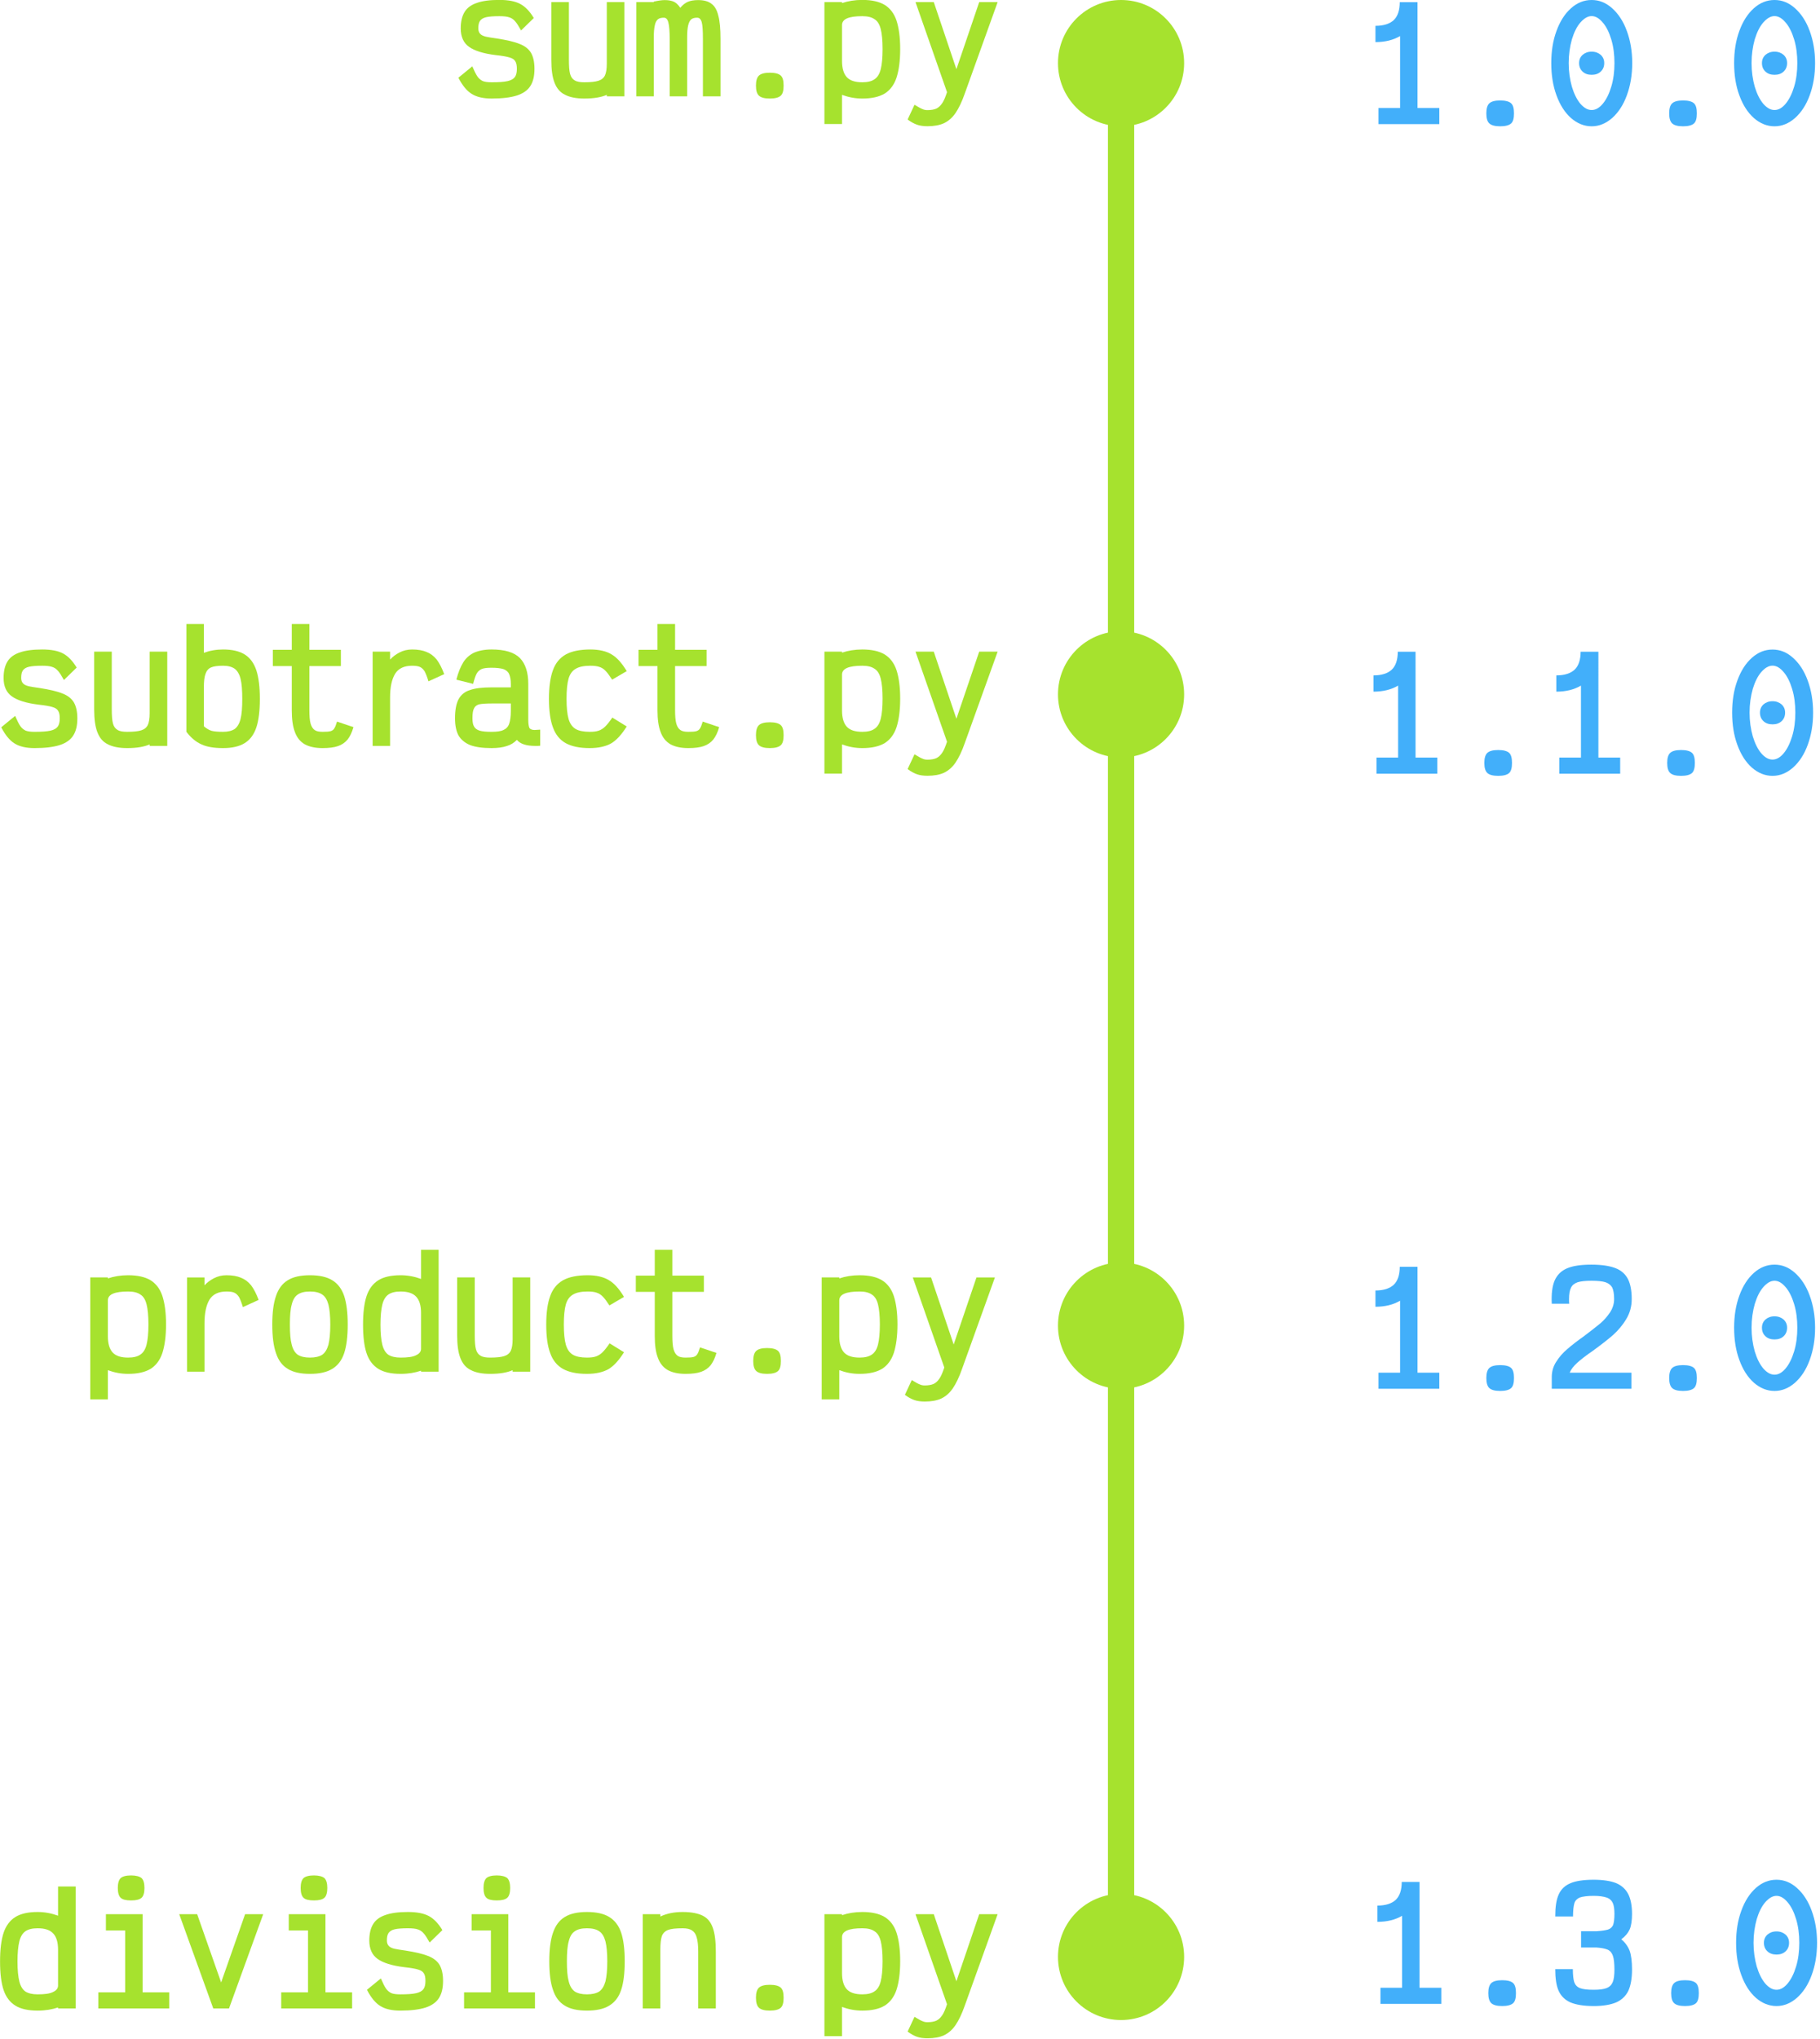 <svg clip-rule="evenodd" fill-rule="evenodd" stroke-linecap="round" stroke-linejoin="round" stroke-miterlimit="1.5" viewBox="0 0 577 646" xmlns="http://www.w3.org/2000/svg"><g transform="translate(-244.583 -180)"><circle cx="599.998" cy="199.999" fill="#a6e22e" r="20" stroke-width="1.333"/><circle cx="599.998" cy="399.999" fill="#a6e22e" r="20" stroke-width="1.333"/><circle cx="599.998" cy="599.999" fill="#a6e22e" r="20" stroke-width="1.333"/><circle cx="599.998" cy="799.999" fill="#a6e22e" r="20" stroke-width="1.333"/><path d="m600 200v600" fill="none" stroke="#a6e22e" stroke-width="8.33"/><g fill-rule="nonzero"><path d="m.25.013c-.05 0-.09-.009-.12-.028-.029-.018-.055-.05-.079-.096l.083-.068c.012.028.022.048.031.061s.02.021.032.027c.013.005.031.007.053.007.042 0 .073-.002.095-.007.021-.005.035-.013.043-.024s.012-.027.012-.049c0-.021-.003-.036-.01-.046-.006-.01-.017-.017-.034-.022-.016-.005-.044-.01-.082-.014-.074-.009-.127-.026-.159-.049-.033-.023-.05-.06-.05-.11 0-.041.008-.074.023-.098.015-.025.04-.043.073-.054.033-.012.078-.018.134-.018.054 0 .095.008.125.024s.057.044.081.084l-.076.074c-.014-.025-.025-.043-.035-.054-.01-.012-.022-.02-.035-.024-.014-.005-.034-.007-.06-.007-.034 0-.06.002-.078.006s-.03.012-.037.022-.01.025-.01.045c0 .014.004.025.011.032.007.008.018.013.033.017.014.003.037.007.067.011.057.009.102.019.134.032.032.012.055.03.069.053.014.024.021.056.021.096 0 .043-.008.077-.025.103-.016.025-.043.044-.08.056-.038.012-.088.018-.15.018z" fill="#a6e22e" transform="matrix(53.14 0 0 53.14 387.192 210.53)"/><path d="m.257.013c-.049 0-.088-.008-.116-.023-.029-.014-.049-.038-.062-.072-.013-.033-.019-.079-.019-.136v-.344h.105v.344c0 .037.002.066.007.084.005.019.015.032.028.039.013.008.032.011.057.011.038 0 .066-.003.084-.009.019-.006.032-.017.039-.032s.011-.038.011-.069v-.368h.105v.562h-.105v-.009c-.032.014-.076.022-.134.022z" fill="#a6e22e" transform="matrix(53.14 0 0 53.14 416.178 210.53)"/><path d="m.022 0v-.562h.104v-.003c.028-.006.049-.009.066-.009.023 0 .041.004.054.01s.026.018.038.036c.015-.018.031-.03.046-.036.014-.006.035-.01.06-.01.035 0 .061.007.08.022.02.014.033.038.041.071.009.033.013.08.013.139v.342h-.105v-.342c0-.048-.002-.082-.007-.1s-.014-.027-.027-.027c-.016 0-.027.003-.036.01-.008.007-.014.019-.018.036s-.006.041-.006.071v.352h-.104v-.336c0-.051-.003-.085-.008-.104-.005-.02-.014-.029-.027-.029-.015 0-.028.003-.036.01s-.015.019-.018.036c-.004.017-.006.041-.006.071v.352z" fill="#a6e22e" transform="matrix(53.14 0 0 53.14 445.162 210.53)"/><path d="m.273.013c-.032 0-.053-.006-.065-.017s-.018-.031-.018-.06.006-.049.018-.06.033-.017.065-.017c.031 0 .053.006.065.017s.017.031.017.06-.005.049-.017.06-.034.017-.065.017z" fill="#a6e22e" transform="matrix(53.14 0 0 53.14 474.148 210.53)"/><path d="m.053.165v-.727h.105v.006c.035-.012.076-.019.121-.019.056 0 .101.01.134.03.032.02.056.051.07.093.014.043.022.099.022.17s-.008.128-.022.171c-.014.042-.038.074-.07.094-.033.02-.078.03-.134.03-.043 0-.083-.008-.121-.022v.174zm.226-.249c.032 0 .056-.006.073-.018.018-.012.03-.032.037-.06s.011-.068.011-.12c0-.051-.004-.091-.011-.119s-.019-.048-.037-.059c-.017-.012-.041-.018-.073-.018-.081 0-.121.017-.121.053v.214c0 .044.01.076.028.096.019.021.05.031.093.031z" fill="#a6e22e" transform="matrix(53.14 0 0 53.14 503.134 210.53)"/><path d="m.122.178c-.024 0-.045-.003-.062-.009s-.036-.016-.056-.031l.041-.088c.023.014.039.023.048.026.008.004.018.006.029.006.022 0 .039-.003.053-.009.013-.006.025-.017.035-.032.01-.014.019-.036.029-.066l-.188-.537h.109l.135.4.136-.4h.11l-.196.545c-.017.049-.036.088-.055.116s-.042.048-.069.061c-.026.012-.059.018-.099.018z" fill="#a6e22e" transform="matrix(53.14 0 0 53.14 532.12 210.53)"/><path d="m.325-.096h.13v.096h-.363v-.096h.129v-.429c-.041.024-.09.036-.147.036v-.097c.049 0 .085-.012.109-.034.024-.023.036-.059.036-.107h.106z" fill="#42affa" transform="matrix(53.14 0 0 53.14 676.715 219.323)"/><path d="m.273.013c-.032 0-.053-.006-.065-.017s-.018-.031-.018-.06.006-.049.018-.06.033-.017.065-.017c.031 0 .053.006.065.017s.017.031.017.06-.005.049-.017.06-.034.017-.065.017z" fill="#42affa" transform="matrix(53.14 0 0 53.14 705.701 219.323)"/><path d="m.273.013c-.045 0-.086-.017-.123-.049-.037-.033-.066-.078-.087-.136-.021-.057-.031-.121-.031-.192 0-.07.01-.134.031-.191.021-.058.05-.103.087-.136s.078-.049.123-.049.085.016.122.049.067.078.088.136c.021.057.032.121.032.191 0 .071-.011.135-.032.192-.021.058-.051.103-.088.136-.037.032-.077.049-.122.049zm0-.097c.023 0 .045-.012.066-.037s.038-.059.051-.102.019-.09.019-.141-.006-.098-.019-.141-.03-.077-.051-.101c-.021-.025-.043-.038-.066-.038s-.045.013-.067.038c-.021.024-.038.058-.051.101-.012.043-.019.09-.019.141s.007.098.019.141c.013.043.03.077.051.102.022.025.044.037.067.037zm0-.21c-.022 0-.04-.006-.054-.019s-.021-.03-.021-.051c0-.02.007-.036.021-.049.014-.012.032-.019.054-.019s.04.007.054.019c.014.013.021.029.021.049 0 .021-.007.038-.021.051s-.032.019-.054.019z" fill="#42affa" transform="matrix(53.14 0 0 53.14 734.685 219.323)"/><path d="m.273.013c-.032 0-.053-.006-.065-.017s-.018-.031-.018-.06.006-.049.018-.06.033-.017.065-.017c.031 0 .053.006.065.017s.017.031.017.06-.005.049-.017.06-.034.017-.065.017z" fill="#42affa" transform="matrix(53.14 0 0 53.14 763.671 219.323)"/><path d="m.273.013c-.045 0-.086-.017-.123-.049-.037-.033-.066-.078-.087-.136-.021-.057-.031-.121-.031-.192 0-.07.01-.134.031-.191.021-.058.05-.103.087-.136s.078-.049.123-.049.085.016.122.049.067.078.088.136c.021.057.032.121.032.191 0 .071-.011.135-.032.192-.021.058-.051.103-.088.136-.037.032-.077.049-.122.049zm0-.097c.023 0 .045-.012.066-.037s.038-.059.051-.102.019-.09.019-.141-.006-.098-.019-.141-.03-.077-.051-.101c-.021-.025-.043-.038-.066-.038s-.045.013-.067.038c-.021.024-.038.058-.051.101-.012.043-.019.09-.019.141s.007.098.019.141c.013.043.03.077.051.102.022.025.044.037.067.037zm0-.21c-.022 0-.04-.006-.054-.019s-.021-.03-.021-.051c0-.02.007-.036.021-.049.014-.012.032-.019.054-.019s.04.007.054.019c.014.013.021.029.021.049 0 .021-.007.038-.021.051s-.032.019-.054.019z" fill="#42affa" transform="matrix(53.14 0 0 53.14 792.657 219.323)"/><path d="m.325-.096h.13v.096h-.363v-.096h.129v-.429c-.041.024-.09.036-.147.036v-.097c.049 0 .085-.012.109-.034.024-.023.036-.059.036-.107h.106z" fill="#42affa" transform="matrix(53.14 0 0 53.14 676.086 425.12)"/><path d="m.273.013c-.032 0-.053-.006-.065-.017s-.018-.031-.018-.06.006-.049.018-.06.033-.017.065-.017c.031 0 .053.006.065.017s.017.031.017.06-.005.049-.017.06-.034.017-.065.017z" fill="#42affa" transform="matrix(53.14 0 0 53.14 705.072 425.12)"/><path d="m.325-.096h.13v.096h-.363v-.096h.129v-.429c-.041.024-.09.036-.147.036v-.097c.049 0 .085-.012.109-.034.024-.023.036-.059.036-.107h.106z" fill="#42affa" transform="matrix(53.14 0 0 53.14 734.056 425.12)"/><path d="m.273.013c-.032 0-.053-.006-.065-.017s-.018-.031-.018-.06.006-.049.018-.06.033-.017.065-.017c.031 0 .053.006.065.017s.017.031.017.06-.005.049-.017.06-.034.017-.065.017z" fill="#42affa" transform="matrix(53.14 0 0 53.14 763.042 425.12)"/><path d="m.273.013c-.045 0-.086-.017-.123-.049-.037-.033-.066-.078-.087-.136-.021-.057-.031-.121-.031-.192 0-.07.01-.134.031-.191.021-.058.05-.103.087-.136s.078-.049.123-.049.085.016.122.049.067.078.088.136c.021.057.032.121.032.191 0 .071-.011.135-.032.192-.021.058-.051.103-.088.136-.037.032-.077.049-.122.049zm0-.097c.023 0 .045-.012.066-.037s.038-.059.051-.102.019-.09.019-.141-.006-.098-.019-.141-.03-.077-.051-.101c-.021-.025-.043-.038-.066-.038s-.045.013-.067.038c-.021.024-.038.058-.051.101-.012.043-.019.09-.019.141s.007.098.019.141c.013.043.03.077.051.102.022.025.044.037.067.037zm0-.21c-.022 0-.04-.006-.054-.019s-.021-.03-.021-.051c0-.02.007-.036.021-.049.014-.012.032-.019.054-.019s.04.007.054.019c.014.013.021.029.021.049 0 .021-.007.038-.021.051s-.032.019-.054.019z" fill="#42affa" transform="matrix(53.14 0 0 53.14 792.028 425.12)"/><path d="m.325-.096h.13v.096h-.363v-.096h.129v-.429c-.041.024-.09.036-.147.036v-.097c.049 0 .085-.012.109-.034.024-.023.036-.059.036-.107h.106z" fill="#42affa" transform="matrix(53.14 0 0 53.14 676.715 619.999)"/><path d="m.273.013c-.032 0-.053-.006-.065-.017s-.018-.031-.018-.06.006-.049.018-.06.033-.017.065-.017c.031 0 .053.006.065.017s.017.031.017.06-.005.049-.017.06-.034.017-.065.017z" fill="#42affa" transform="matrix(53.14 0 0 53.14 705.701 619.999)"/><path d="m.035-.069c0-.033.008-.063.026-.091.018-.029.04-.054.066-.076.026-.023.06-.049.102-.079.041-.031.073-.056.096-.075.023-.02.042-.042.058-.066.016-.025.024-.051.024-.079 0-.03-.004-.053-.011-.068-.008-.015-.021-.025-.04-.032-.018-.006-.047-.009-.084-.009s-.064.003-.083.009c-.019.007-.032.017-.039.032-.008.015-.012.038-.012.068 0 .012 0 .021.001.028h-.104c-.003-.059.003-.105.017-.138.015-.034.039-.058.074-.073s.083-.022.146-.022c.059 0 .106.007.141.02s.06.035.076.065c.015.029.023.07.023.12 0 .044-.011.084-.033.12-.022.037-.049.068-.079.095-.031.027-.071.058-.119.093-.041.028-.072.052-.094.072s-.037.039-.045.059h.368v.096h-.475z" fill="#42affa" transform="matrix(53.14 0 0 53.14 734.685 619.999)"/><path d="m.273.013c-.032 0-.053-.006-.065-.017s-.018-.031-.018-.06.006-.049.018-.06.033-.017.065-.017c.031 0 .053.006.065.017s.017.031.017.06-.005.049-.017.06-.034.017-.065.017z" fill="#42affa" transform="matrix(53.14 0 0 53.14 763.671 619.999)"/><path d="m.273.013c-.045 0-.086-.017-.123-.049-.037-.033-.066-.078-.087-.136-.021-.057-.031-.121-.031-.192 0-.07.01-.134.031-.191.021-.058.05-.103.087-.136s.078-.049.123-.049.085.016.122.049.067.078.088.136c.021.057.032.121.032.191 0 .071-.011.135-.032.192-.021.058-.051.103-.088.136-.037.032-.077.049-.122.049zm0-.097c.023 0 .045-.012.066-.037s.038-.059.051-.102.019-.09.019-.141-.006-.098-.019-.141-.03-.077-.051-.101c-.021-.025-.043-.038-.066-.038s-.045.013-.067.038c-.021.024-.038.058-.051.101-.012.043-.019.09-.019.141s.007.098.019.141c.013.043.03.077.051.102.022.025.044.037.067.037zm0-.21c-.022 0-.04-.006-.054-.019s-.021-.03-.021-.051c0-.02.007-.036.021-.049.014-.012.032-.019.054-.019s.04.007.054.019c.014.013.021.029.021.049 0 .021-.007.038-.021.051s-.032.019-.054.019z" fill="#42affa" transform="matrix(53.14 0 0 53.14 792.657 619.999)"/><path d="m.325-.096h.13v.096h-.363v-.096h.129v-.429c-.041.024-.09.036-.147.036v-.097c.049 0 .085-.012.109-.034.024-.023.036-.059.036-.107h.106z" fill="#42affa" transform="matrix(53.14 0 0 53.14 677.343 814.878)"/><path d="m.273.013c-.032 0-.053-.006-.065-.017s-.018-.031-.018-.06.006-.049.018-.06.033-.017.065-.017c.031 0 .053.006.065.017s.017.031.017.06-.005.049-.017.06-.034.017-.065.017z" fill="#42affa" transform="matrix(53.14 0 0 53.14 706.329 814.878)"/><path d="m.273.013c-.06 0-.106-.008-.139-.022-.033-.015-.056-.038-.07-.069-.014-.032-.02-.075-.02-.129h.105c0 .035.003.061.008.077.006.017.017.029.034.036.018.007.045.01.082.01.034 0 .059-.003.077-.01s.03-.019.037-.036.01-.042.01-.074c0-.037-.003-.065-.009-.082-.006-.018-.016-.03-.031-.037-.014-.006-.037-.011-.067-.013h-.092v-.097h.092c.032-.002.055-.006.069-.01.014-.005.024-.014.03-.027.005-.014.008-.036.008-.066 0-.029-.003-.051-.01-.066s-.019-.026-.037-.032-.043-.01-.077-.01c-.038 0-.066.004-.083.01-.016.007-.027.018-.032.034-.005.017-.008.043-.008.079h-.106c0-.056.006-.099.02-.13.014-.032.037-.054.07-.068.032-.014.079-.021.139-.021.056 0 .101.007.134.02.033.014.057.036.072.065s.023.069.023.119c0 .04-.005.071-.014.092-.01.022-.026.041-.05.059.024.02.04.043.05.069.009.026.014.063.014.112 0 .053-.008.095-.022.126-.015.031-.039.054-.072.069-.033.014-.078.022-.135.022z" fill="#42affa" transform="matrix(53.14 0 0 53.14 735.313 814.878)"/><path d="m.273.013c-.032 0-.053-.006-.065-.017s-.018-.031-.018-.06.006-.049.018-.06.033-.017.065-.017c.031 0 .053.006.065.017s.017.031.017.06-.005.049-.017.06-.034.017-.065.017z" fill="#42affa" transform="matrix(53.14 0 0 53.14 764.299 814.878)"/><path d="m.273.013c-.045 0-.086-.017-.123-.049-.037-.033-.066-.078-.087-.136-.021-.057-.031-.121-.031-.192 0-.07.01-.134.031-.191.021-.058.05-.103.087-.136s.078-.049.123-.049.085.016.122.049.067.078.088.136c.021.057.032.121.032.191 0 .071-.011.135-.032.192-.021.058-.051.103-.088.136-.037.032-.077.049-.122.049zm0-.097c.023 0 .045-.012.066-.037s.038-.059.051-.102.019-.09.019-.141-.006-.098-.019-.141-.03-.077-.051-.101c-.021-.025-.043-.038-.066-.038s-.045.013-.067.038c-.021.024-.038.058-.051.101-.012.043-.019.09-.019.141s.007.098.019.141c.013.043.03.077.051.102.022.025.044.037.067.037zm0-.21c-.022 0-.04-.006-.054-.019s-.021-.03-.021-.051c0-.02.007-.036.021-.049.014-.012.032-.019.054-.019s.04.007.054.019c.014.013.021.029.021.049 0 .021-.007.038-.021.051s-.032.019-.054.019z" fill="#42affa" transform="matrix(53.14 0 0 53.14 793.285 814.878)"/><path d="m.25.013c-.05 0-.09-.009-.12-.028-.029-.018-.055-.05-.079-.096l.083-.068c.012.028.022.048.031.061s.02.021.032.027c.013.005.031.007.053.007.042 0 .073-.002.095-.007.021-.005.035-.013.043-.024s.012-.027.012-.049c0-.021-.003-.036-.01-.046-.006-.01-.017-.017-.034-.022-.016-.005-.044-.01-.082-.014-.074-.009-.127-.026-.159-.049-.033-.023-.05-.06-.05-.11 0-.041.008-.074.023-.098.015-.025.04-.043.073-.054.033-.012.078-.018.134-.018.054 0 .095.008.125.024s.057.044.081.084l-.076.074c-.014-.025-.025-.043-.035-.054-.01-.012-.022-.02-.035-.024-.014-.005-.034-.007-.06-.007-.034 0-.06.002-.078.006s-.03.012-.037.022-.01.025-.01.045c0 .014.004.025.011.032.007.008.018.013.033.017.014.003.037.007.067.011.057.009.102.019.134.032.032.012.055.03.069.053.014.024.021.056.021.096 0 .043-.008.077-.025.103-.016.025-.043.044-.08.056-.038.012-.088.018-.15.018z" fill="#a6e22e" transform="matrix(53.14 0 0 53.14 242.264 416.327)"/><path d="m.257.013c-.049 0-.088-.008-.116-.023-.029-.014-.049-.038-.062-.072-.013-.033-.019-.079-.019-.136v-.344h.105v.344c0 .037.002.066.007.084.005.019.015.032.028.039.013.008.032.011.057.011.038 0 .066-.003.084-.009.019-.006.032-.017.039-.032s.011-.038.011-.069v-.368h.105v.562h-.105v-.009c-.032.014-.076.022-.134.022z" fill="#a6e22e" transform="matrix(53.14 0 0 53.14 271.25 416.327)"/><path d="m.284.013c-.054 0-.097-.007-.129-.022-.032-.014-.063-.039-.09-.075v-.643h.104v.172c.035-.013.073-.02.115-.02.054 0 .097.01.129.03s.055.052.069.094c.014.043.021.099.021.171 0 .071-.007.128-.021.17s-.037.073-.069.093c-.032.02-.075.03-.129.03zm0-.097c.029 0 .052-.006.069-.017.016-.012.028-.032.035-.06s.01-.067.01-.119-.003-.091-.01-.12c-.007-.028-.019-.048-.035-.06-.017-.012-.04-.018-.069-.018-.032 0-.056.003-.072.01s-.027.02-.033.038c-.007.018-.01.045-.01.081v.232c.015.013.03.022.046.027.015.004.038.006.069.006z" fill="#a6e22e" transform="matrix(53.14 0 0 53.14 300.235 416.327)"/><path d="m.332.013c-.044 0-.08-.008-.107-.023-.026-.015-.046-.039-.058-.072-.013-.033-.019-.077-.019-.131v-.263h-.113v-.097h.113v-.154h.105v.154h.188v.097h-.188v.263c0 .034.002.06.007.079.005.018.013.031.024.039s.027.011.048.011c.022 0 .038-.001.048-.004s.018-.009.022-.017c.005-.007.01-.021.016-.04l.098.033c-.009.032-.021.056-.035.074-.015.018-.034.031-.057.039s-.054.012-.092.012z" fill="#a6e22e" transform="matrix(53.14 0 0 53.14 329.22 416.327)"/><path d="m.085 0v-.562h.104v.047c.015-.016.033-.03.056-.042s.048-.018.075-.018c.035 0 .064.005.087.015.023.009.043.024.06.045.016.021.031.05.045.087l-.094.043c-.008-.027-.016-.047-.023-.06-.008-.012-.017-.021-.028-.026s-.027-.007-.047-.007c-.047 0-.081.016-.101.048-.02.033-.03.08-.03.142v.288z" fill="#a6e22e" transform="matrix(53.14 0 0 53.14 358.206 416.327)"/><path d="m.249.013c-.053 0-.096-.006-.128-.018-.031-.013-.054-.032-.069-.057-.014-.026-.021-.06-.021-.103 0-.049.007-.086.021-.113.014-.026.036-.045.068-.055.031-.011.074-.016.129-.016h.115v-.02c0-.026-.004-.045-.01-.059s-.018-.024-.034-.03c-.016-.005-.04-.008-.071-.008-.025 0-.045.002-.058.007-.013.006-.024.015-.031.028s-.014.034-.021.061l-.1-.025c.011-.043.025-.077.041-.103s.038-.045.065-.058c.028-.012.062-.019.104-.019.079 0 .135.017.169.051.033.034.05.085.05.155v.213c0 .024.003.041.007.049.005.008.016.012.031.012.005 0 .016-.001.033-.002v.096c-.007.001-.017.001-.03.001-.053 0-.089-.012-.109-.036-.016.017-.037.03-.061.037-.024.008-.054.012-.09.012zm0-.097c.031 0 .055-.003.071-.011.016-.007.028-.019.034-.037.006-.017.01-.043.01-.076v-.045h-.115c-.034 0-.059.002-.074.005-.014.004-.024.011-.03.023-.007.012-.01.032-.01.06 0 .022.003.039.01.05.006.011.017.019.033.024s.04.007.071.007z" fill="#a6e22e" transform="matrix(53.14 0 0 53.14 387.192 416.327)"/><path d="m.289.013c-.061 0-.108-.01-.144-.03-.035-.02-.06-.051-.075-.093-.016-.042-.024-.099-.024-.171 0-.071.008-.128.024-.171.015-.042.041-.073.076-.093.036-.02.085-.03.147-.03.052 0 .095.01.126.029.032.018.062.052.091.1l-.087.051c-.015-.023-.028-.041-.039-.052-.011-.012-.024-.02-.037-.024-.014-.005-.032-.007-.054-.007-.038 0-.067.006-.087.018-.02.011-.035.031-.043.059s-.012.068-.012.12.004.092.012.12.022.048.042.06c.019.011.047.017.084.017.022 0 .04-.002.054-.007s.027-.013.039-.025.026-.029.042-.053l.086.053c-.03.048-.061.082-.093.101-.032.018-.075.028-.128.028z" fill="#a6e22e" transform="matrix(53.14 0 0 53.14 416.176 416.327)"/><path d="m.332.013c-.044 0-.08-.008-.107-.023-.026-.015-.046-.039-.058-.072-.013-.033-.019-.077-.019-.131v-.263h-.113v-.097h.113v-.154h.105v.154h.188v.097h-.188v.263c0 .034.002.06.007.079.005.018.013.031.024.039s.027.011.048.011c.022 0 .038-.001.048-.004s.018-.009.022-.017c.005-.007.01-.021.016-.04l.098.033c-.009.032-.021.056-.035.074-.015.018-.034.031-.057.039s-.054.012-.092.012z" fill="#a6e22e" transform="matrix(53.14 0 0 53.14 445.162 416.327)"/><path d="m.273.013c-.032 0-.053-.006-.065-.017s-.018-.031-.018-.06.006-.049.018-.06.033-.017.065-.017c.031 0 .053.006.065.017s.017.031.017.06-.005.049-.017.06-.034.017-.065.017z" fill="#a6e22e" transform="matrix(53.14 0 0 53.14 474.148 416.327)"/><path d="m.053.165v-.727h.105v.006c.035-.012.076-.019.121-.019.056 0 .101.01.134.03.032.02.056.051.07.093.014.043.022.099.022.17s-.008.128-.022.171c-.014.042-.038.074-.07.094-.033.02-.078.03-.134.03-.043 0-.083-.008-.121-.022v.174zm.226-.249c.032 0 .056-.006.073-.018.018-.012.03-.032.037-.06s.011-.068.011-.12c0-.051-.004-.091-.011-.119s-.019-.048-.037-.059c-.017-.012-.041-.018-.073-.018-.081 0-.121.017-.121.053v.214c0 .044.01.076.028.096.019.021.05.031.093.031z" fill="#a6e22e" transform="matrix(53.14 0 0 53.14 503.134 416.327)"/><path d="m.122.178c-.024 0-.045-.003-.062-.009s-.036-.016-.056-.031l.041-.088c.023.014.039.023.048.026.008.004.018.006.029.006.022 0 .039-.003.053-.009.013-.006.025-.017.035-.032.01-.014.019-.036.029-.066l-.188-.537h.109l.135.4.136-.4h.11l-.196.545c-.017.049-.036.088-.055.116s-.042.048-.069.061c-.026.012-.059.018-.099.018z" fill="#a6e22e" transform="matrix(53.14 0 0 53.14 532.118 416.327)"/><path d="m.053.165v-.727h.105v.006c.035-.012.076-.019.121-.019.056 0 .101.01.134.03.032.02.056.051.07.093.014.043.022.099.022.17s-.008.128-.022.171c-.014.042-.038.074-.07.094-.033.02-.078.03-.134.03-.043 0-.083-.008-.121-.022v.174zm.226-.249c.032 0 .056-.006.073-.018.018-.012.03-.032.037-.06s.011-.068.011-.12c0-.051-.004-.091-.011-.119s-.019-.048-.037-.059c-.017-.012-.041-.018-.073-.018-.081 0-.121.017-.121.053v.214c0 .044.01.076.028.096.019.021.05.031.093.031z" fill="#a6e22e" transform="matrix(53.14 0 0 53.14 270.386 614.588)"/><path d="m.085 0v-.562h.104v.047c.015-.016.033-.03.056-.042s.048-.018.075-.018c.035 0 .064.005.087.015.023.009.043.024.06.045.016.021.031.05.045.087l-.094.043c-.008-.027-.016-.047-.023-.06-.008-.012-.017-.021-.028-.026s-.027-.007-.047-.007c-.047 0-.081.016-.101.048-.02.033-.03.08-.03.142v.288z" fill="#a6e22e" transform="matrix(53.14 0 0 53.14 299.372 614.588)"/><path d="m.273.013c-.057 0-.101-.01-.133-.03-.033-.02-.056-.051-.07-.094-.015-.042-.022-.099-.022-.17s.007-.127.022-.17c.014-.042.037-.074.07-.094.032-.02.076-.03.133-.03.056 0 .101.01.133.03.033.02.057.052.071.094.014.043.021.099.021.17s-.007.128-.021.17c-.014.043-.038.074-.071.094-.032.02-.077.03-.133.03zm0-.097c.031 0 .056-.006.073-.017.017-.012.029-.032.037-.06.007-.029.011-.068.011-.12 0-.051-.004-.091-.011-.119-.008-.029-.02-.049-.037-.06-.017-.012-.042-.018-.073-.018-.032 0-.056.006-.073.018-.017.011-.029.031-.036.06-.008.028-.011.068-.011.119 0 .052.003.091.011.12.007.028.019.048.036.06.017.011.041.017.073.017z" fill="#a6e22e" transform="matrix(53.14 0 0 53.14 328.356 614.588)"/><path d="m.268.013c-.056 0-.101-.01-.133-.03s-.056-.051-.07-.093-.021-.099-.021-.17c0-.072.007-.128.021-.171.014-.042.038-.074.07-.094s.077-.03.133-.03c.043 0 .084.008.122.022v-.174h.105v.727h-.105v-.006c-.035.012-.076.019-.122.019zm0-.097c.042 0 .073-.004.092-.014.02-.009.03-.022.03-.038v-.215c0-.044-.01-.076-.029-.096-.019-.021-.05-.031-.093-.031-.031 0-.056.006-.073.018s-.029.032-.036.06c-.007.029-.011.068-.011.12s.004.091.011.119.019.048.036.06c.017.011.042.017.073.017z" fill="#a6e22e" transform="matrix(53.14 0 0 53.14 357.342 614.588)"/><path d="m.257.013c-.049 0-.088-.008-.116-.023-.029-.014-.049-.038-.062-.072-.013-.033-.019-.079-.019-.136v-.344h.105v.344c0 .037.002.066.007.084.005.019.015.032.028.039.013.008.032.011.057.011.038 0 .066-.003.084-.009.019-.006.032-.017.039-.032s.011-.038.011-.069v-.368h.105v.562h-.105v-.009c-.032.014-.076.022-.134.022z" fill="#a6e22e" transform="matrix(53.14 0 0 53.14 386.328 614.588)"/><path d="m.289.013c-.061 0-.108-.01-.144-.03-.035-.02-.06-.051-.075-.093-.016-.042-.024-.099-.024-.171 0-.071.008-.128.024-.171.015-.042.041-.073.076-.093.036-.02.085-.03.147-.03.052 0 .095.01.126.029.032.018.062.052.091.1l-.087.051c-.015-.023-.028-.041-.039-.052-.011-.012-.024-.02-.037-.024-.014-.005-.032-.007-.054-.007-.038 0-.067.006-.087.018-.02.011-.035.031-.043.059s-.012.068-.012.12.004.092.012.12.022.048.042.06c.019.011.047.017.084.017.022 0 .04-.002.054-.007s.027-.013.039-.025.026-.029.042-.053l.086.053c-.03.048-.061.082-.093.101-.032.018-.075.028-.128.028z" fill="#a6e22e" transform="matrix(53.14 0 0 53.14 415.314 614.588)"/><path d="m.332.013c-.044 0-.08-.008-.107-.023-.026-.015-.046-.039-.058-.072-.013-.033-.019-.077-.019-.131v-.263h-.113v-.097h.113v-.154h.105v.154h.188v.097h-.188v.263c0 .034.002.06.007.079.005.018.013.031.024.039s.027.011.048.011c.022 0 .038-.001.048-.004s.018-.009.022-.017c.005-.007.01-.021.016-.04l.098.033c-.009.032-.021.056-.035.074-.015.018-.034.031-.057.039s-.054.012-.092.012z" fill="#a6e22e" transform="matrix(53.14 0 0 53.14 444.298 614.588)"/><path d="m.273.013c-.032 0-.053-.006-.065-.017s-.018-.031-.018-.06.006-.049.018-.06.033-.017.065-.017c.031 0 .053.006.065.017s.017.031.017.06-.005.049-.017.06-.034.017-.065.017z" fill="#a6e22e" transform="matrix(53.14 0 0 53.14 473.284 614.588)"/><path d="m.053.165v-.727h.105v.006c.035-.012.076-.019.121-.019.056 0 .101.01.134.03.032.02.056.051.07.093.014.043.022.099.022.17s-.008.128-.022.171c-.014.042-.038.074-.07.094-.033.02-.078.03-.134.03-.043 0-.083-.008-.121-.022v.174zm.226-.249c.032 0 .056-.006.073-.018.018-.012.03-.032.037-.06s.011-.068.011-.12c0-.051-.004-.091-.011-.119s-.019-.048-.037-.059c-.017-.012-.041-.018-.073-.018-.081 0-.121.017-.121.053v.214c0 .044.01.076.028.096.019.021.05.031.093.031z" fill="#a6e22e" transform="matrix(53.14 0 0 53.14 502.27 614.588)"/><path d="m.122.178c-.024 0-.045-.003-.062-.009s-.036-.016-.056-.031l.041-.088c.023.014.039.023.048.026.008.004.018.006.029.006.022 0 .039-.003.053-.009.013-.006.025-.017.035-.032.01-.014.019-.036.029-.066l-.188-.537h.109l.135.4.136-.4h.11l-.196.545c-.017.049-.036.088-.055.116s-.042.048-.069.061c-.026.012-.059.018-.099.018z" fill="#a6e22e" transform="matrix(53.14 0 0 53.14 531.256 614.588)"/><path d="m.268.013c-.056 0-.101-.01-.133-.03s-.056-.051-.07-.093-.021-.099-.021-.17c0-.072.007-.128.021-.171.014-.042.038-.074.07-.094s.077-.03.133-.03c.043 0 .084.008.122.022v-.174h.105v.727h-.105v-.006c-.035.012-.076.019-.122.019zm0-.097c.042 0 .073-.004.092-.014.02-.009.03-.022.03-.038v-.215c0-.044-.01-.076-.029-.096-.019-.021-.05-.031-.093-.031-.031 0-.056.006-.073.018s-.029.032-.036.06c-.007.029-.011.068-.011.12s.004.091.011.119.019.048.036.06c.017.011.042.017.073.017z" fill="#a6e22e" transform="matrix(53.14 0 0 53.14 242.264 816.327)"/><path d="m.349-.562v.466h.159v.096h-.423v-.096h.16v-.369h-.115v-.097zm-.069-.082c-.03 0-.051-.005-.062-.016-.011-.01-.017-.03-.017-.058 0-.029.006-.048.017-.059.011-.01.032-.016.062-.016s.051.006.063.016c.011.011.017.03.017.059 0 .028-.006.048-.017.058-.012.011-.033.016-.063.016z" fill="#a6e22e" transform="matrix(53.14 0 0 53.14 271.25 816.327)"/><path d="m.319 0h-.094l-.203-.562h.107l.143.407.143-.407h.108z" fill="#a6e22e" transform="matrix(53.14 0 0 53.14 300.235 816.327)"/><path d="m.349-.562v.466h.159v.096h-.423v-.096h.16v-.369h-.115v-.097zm-.069-.082c-.03 0-.051-.005-.062-.016-.011-.01-.017-.03-.017-.058 0-.029.006-.048.017-.059.011-.01.032-.016.062-.016s.051.006.063.016c.011.011.017.03.017.059 0 .028-.006.048-.017.058-.012.011-.033.016-.063.016z" fill="#a6e22e" transform="matrix(53.14 0 0 53.14 329.22 816.327)"/><path d="m.25.013c-.05 0-.09-.009-.12-.028-.029-.018-.055-.05-.079-.096l.083-.068c.012.028.022.048.031.061s.02.021.032.027c.013.005.031.007.053.007.042 0 .073-.002.095-.007.021-.005.035-.013.043-.024s.012-.027.012-.049c0-.021-.003-.036-.01-.046-.006-.01-.017-.017-.034-.022-.016-.005-.044-.01-.082-.014-.074-.009-.127-.026-.159-.049-.033-.023-.05-.06-.05-.11 0-.041.008-.074.023-.098.015-.025.04-.043.073-.054.033-.012.078-.018.134-.018.054 0 .095.008.125.024s.057.044.081.084l-.076.074c-.014-.025-.025-.043-.035-.054-.01-.012-.022-.02-.035-.024-.014-.005-.034-.007-.06-.007-.034 0-.06.002-.078.006s-.03.012-.037.022-.01.025-.01.045c0 .014.004.025.011.032.007.008.018.013.033.017.014.003.037.007.067.011.057.009.102.019.134.032.032.012.055.03.069.053.014.024.021.056.021.096 0 .043-.008.077-.025.103-.016.025-.043.044-.08.056-.038.012-.088.018-.15.018z" fill="#a6e22e" transform="matrix(53.14 0 0 53.14 358.206 816.327)"/><path d="m.349-.562v.466h.159v.096h-.423v-.096h.16v-.369h-.115v-.097zm-.069-.082c-.03 0-.051-.005-.062-.016-.011-.01-.017-.03-.017-.058 0-.029.006-.048.017-.059.011-.01.032-.016.062-.016s.051.006.063.016c.011.011.017.03.017.059 0 .028-.006.048-.017.058-.012.011-.033.016-.063.016z" fill="#a6e22e" transform="matrix(53.14 0 0 53.14 387.192 816.327)"/><path d="m.273.013c-.057 0-.101-.01-.133-.03-.033-.02-.056-.051-.07-.094-.015-.042-.022-.099-.022-.17s.007-.127.022-.17c.014-.042.037-.074.07-.094.032-.02.076-.03.133-.03.056 0 .101.01.133.03.033.02.057.052.071.094.014.043.021.099.021.17s-.007.128-.021.17c-.014.043-.038.074-.071.094-.032.02-.077.03-.133.03zm0-.097c.031 0 .056-.006.073-.017.017-.012.029-.032.037-.06.007-.029.011-.068.011-.12 0-.051-.004-.091-.011-.119-.008-.029-.02-.049-.037-.06-.017-.012-.042-.018-.073-.018-.032 0-.056.006-.073.018-.017.011-.029.031-.036.06-.008.028-.011.068-.011.119 0 .052.003.091.011.12.007.028.019.048.036.06.017.011.041.017.073.017z" fill="#a6e22e" transform="matrix(53.14 0 0 53.14 416.176 816.327)"/><path d="m.06 0v-.562h.105v.014c.038-.018.082-.027.133-.027.052 0 .092.008.12.022s.048.038.06.072c.012.033.018.081.018.142v.339h-.105v-.339c0-.036-.003-.064-.009-.084-.005-.02-.015-.034-.028-.042-.013-.009-.032-.013-.056-.013-.039 0-.068.003-.087.01-.018.007-.031.02-.037.037-.006.018-.009.045-.009.082v.349z" fill="#a6e22e" transform="matrix(53.14 0 0 53.14 445.162 816.327)"/><path d="m.273.013c-.032 0-.053-.006-.065-.017s-.018-.031-.018-.06.006-.049.018-.06.033-.017.065-.017c.031 0 .053.006.065.017s.017.031.017.06-.005.049-.017.06-.034.017-.065.017z" fill="#a6e22e" transform="matrix(53.14 0 0 53.14 474.148 816.327)"/><path d="m.053.165v-.727h.105v.006c.035-.012.076-.019.121-.019.056 0 .101.01.134.03.032.02.056.051.07.093.014.043.022.099.022.17s-.008.128-.022.171c-.014.042-.038.074-.07.094-.033.02-.078.03-.134.03-.043 0-.083-.008-.121-.022v.174zm.226-.249c.032 0 .056-.006.073-.018.018-.012.03-.032.037-.06s.011-.068.011-.12c0-.051-.004-.091-.011-.119s-.019-.048-.037-.059c-.017-.012-.041-.018-.073-.018-.081 0-.121.017-.121.053v.214c0 .044.01.076.028.096.019.021.05.031.093.031z" fill="#a6e22e" transform="matrix(53.14 0 0 53.14 503.134 816.327)"/><path d="m.122.178c-.024 0-.045-.003-.062-.009s-.036-.016-.056-.031l.041-.088c.023.014.039.023.048.026.008.004.018.006.029.006.022 0 .039-.003.053-.009.013-.006.025-.017.035-.032.01-.014.019-.036.029-.066l-.188-.537h.109l.135.4.136-.4h.11l-.196.545c-.017.049-.036.088-.055.116s-.042.048-.069.061c-.026.012-.059.018-.099.018z" fill="#a6e22e" transform="matrix(53.14 0 0 53.14 532.118 816.327)"/></g></g></svg>